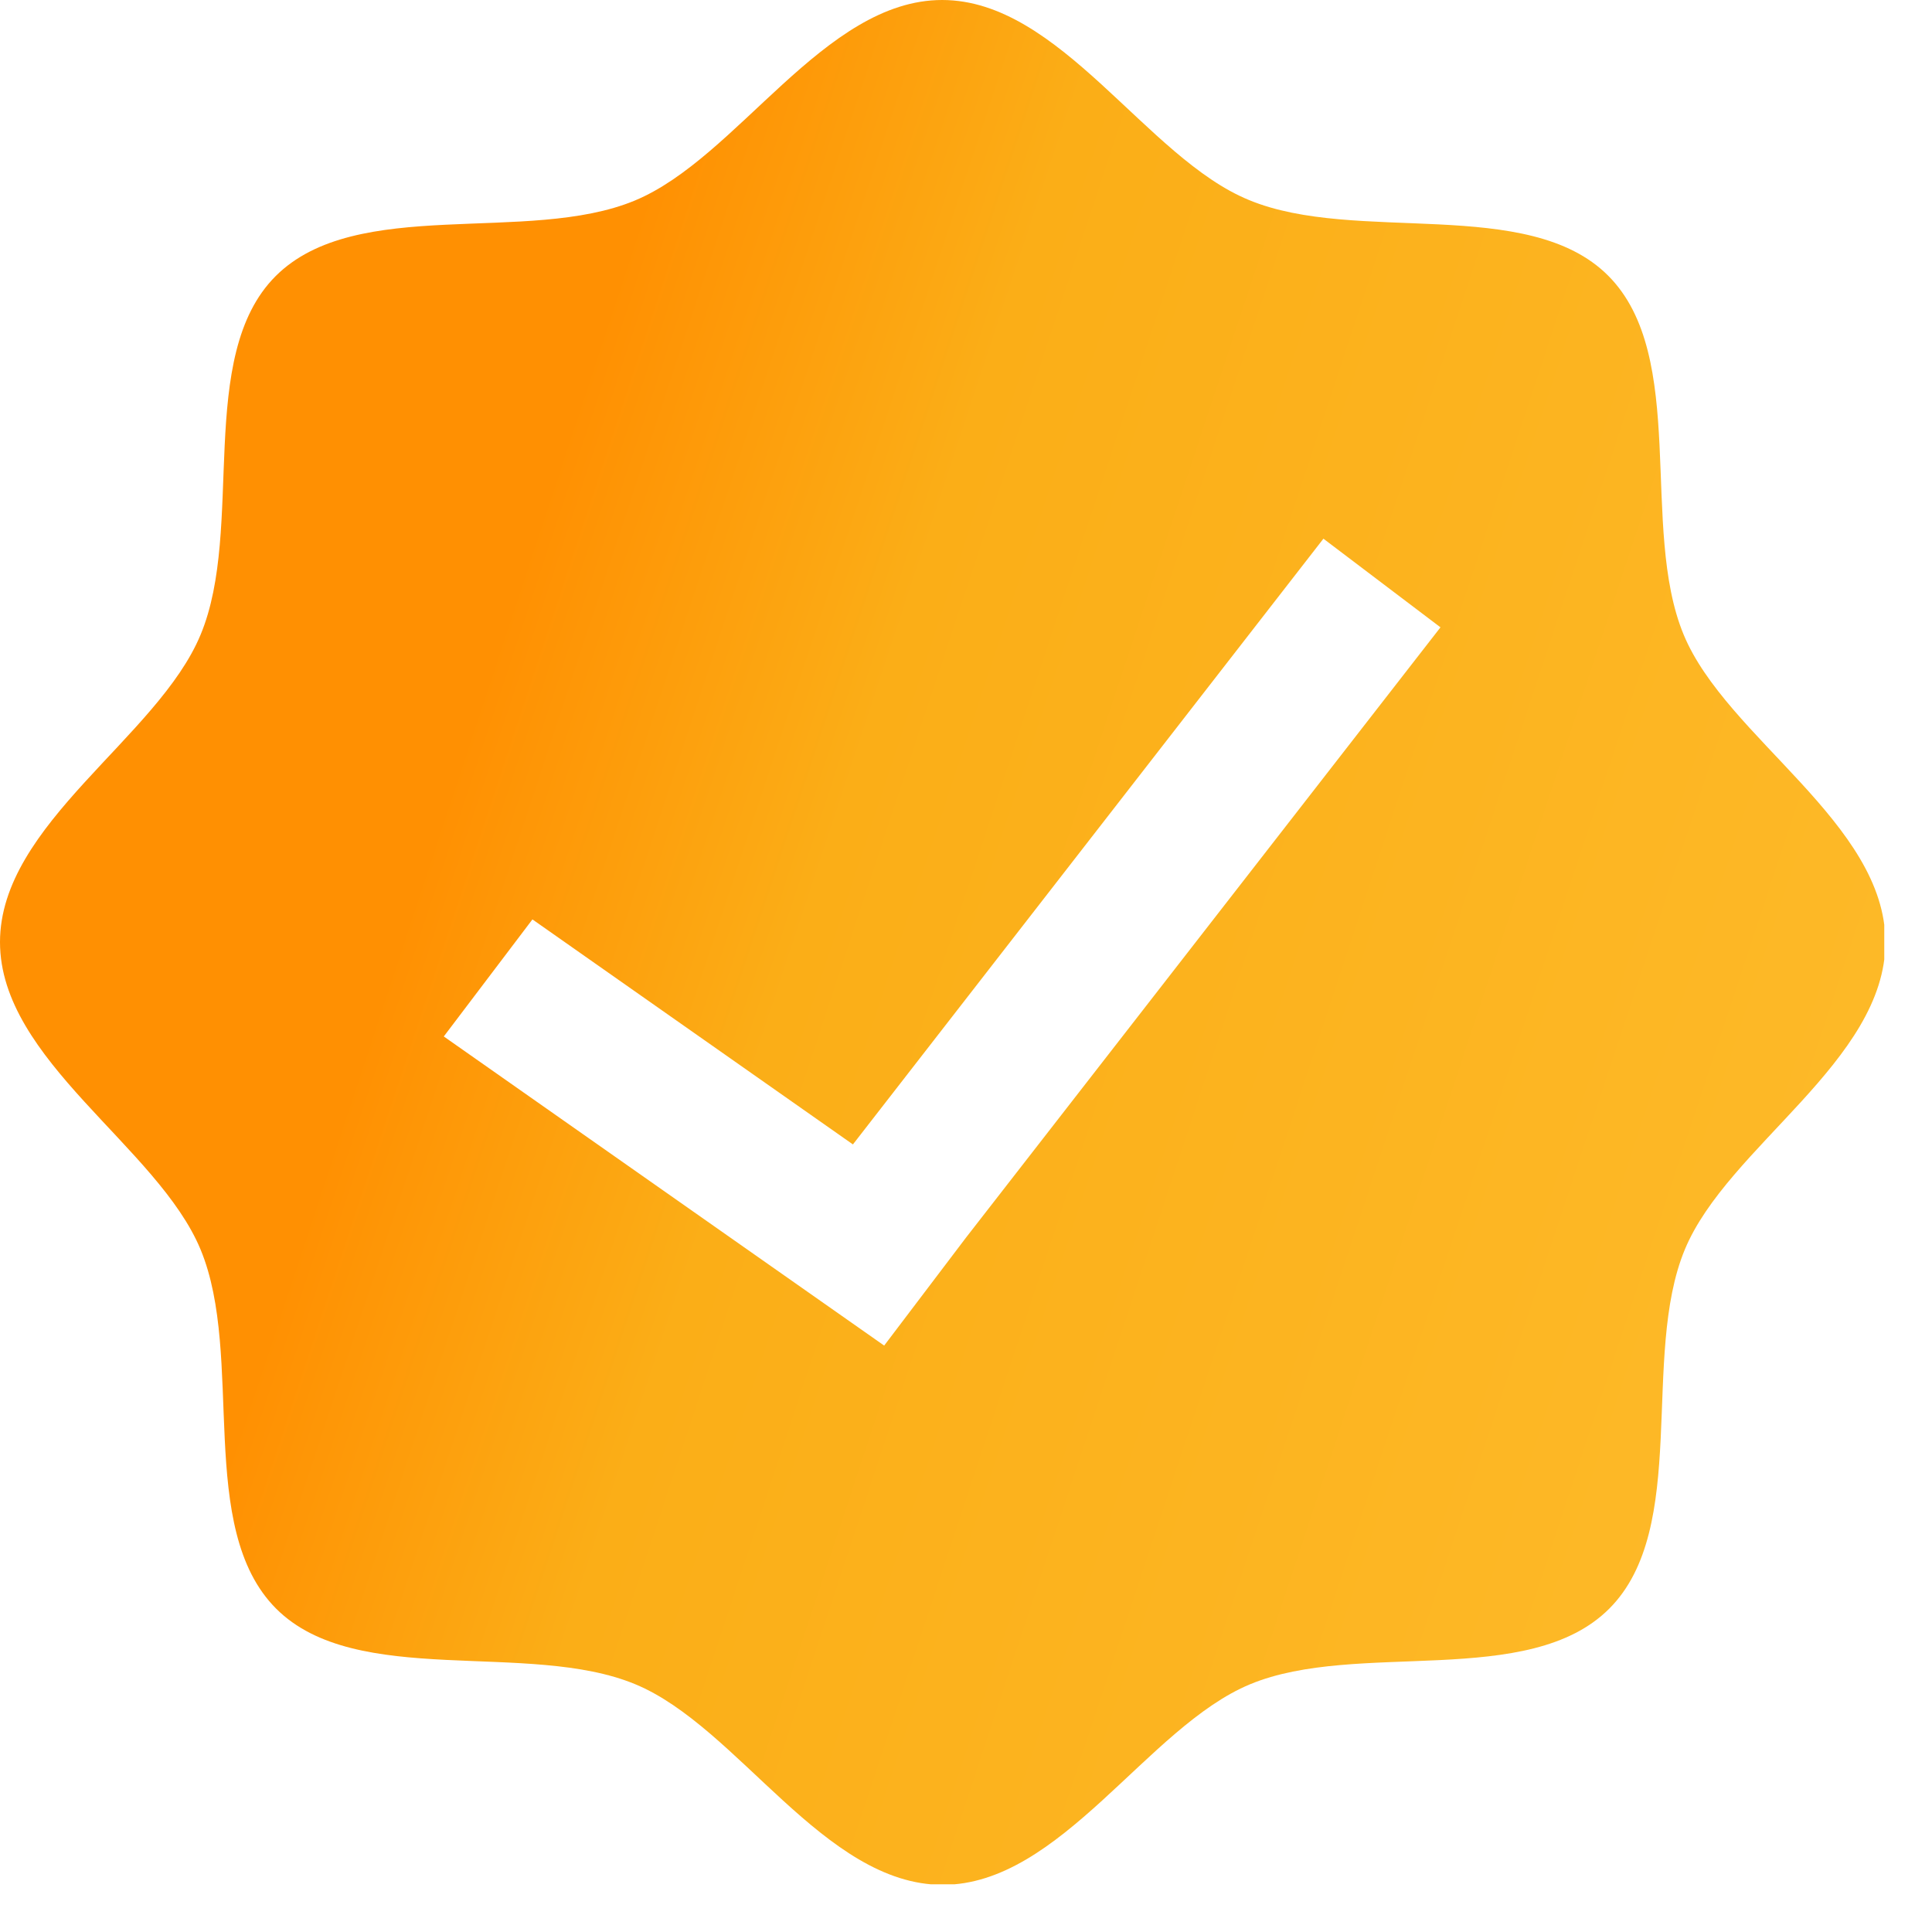 <svg width="34" height="34" viewBox="0 0 34 34" fill="none" xmlns="http://www.w3.org/2000/svg">
<defs>
<linearGradient id="paint0_linear_10_68" x1="36.569" y1="23.187" x2="5.051" y2="12.767" gradientUnits="userSpaceOnUse">
<stop stop-color="#FEBC2C"/>
<stop offset="0.706" stop-color="#FBAE17"/>
<stop offset="0.908" stop-color="#FF9002"/>
</linearGradient>
<clipPath id="clip0_10_68">
<rect width="33.16" height="33.16" fill="white"/>
</clipPath>
</defs>
<g clip-path="url(#clip0_10_68)">
<path d="M29.63 11.17C28.85 9.29 29.72 6.27 28.3 4.85C26.89 3.44 23.86 4.3 21.98 3.52C20.17 2.78 18.66 0 16.58 0C14.5 0 12.98 2.78 11.17 3.53C9.29 4.31 6.27 3.44 4.85 4.86C3.44 6.27 4.31 9.3 3.53 11.17C2.78 12.98 0 14.5 0 16.58C0 18.66 2.78 20.18 3.53 21.99C4.31 23.87 3.44 26.89 4.86 28.31C6.27 29.72 9.3 28.86 11.18 29.64C12.99 30.39 14.5 33.17 16.59 33.17C18.67 33.17 20.19 30.39 22 29.64C23.88 28.86 26.9 29.73 28.32 28.31C29.74 26.89 28.87 23.87 29.65 21.99C30.4 20.18 33.18 18.67 33.18 16.58C33.18 14.49 30.38 12.98 29.63 11.17ZM17 21.78L15.56 23.68L7.81 18.24L9.37 16.18L15.01 20.14L23.29 9.48L25.35 11.04L17 21.78Z" fill="url(#paint0_linear_10_68)"/>
</g>
</svg>
